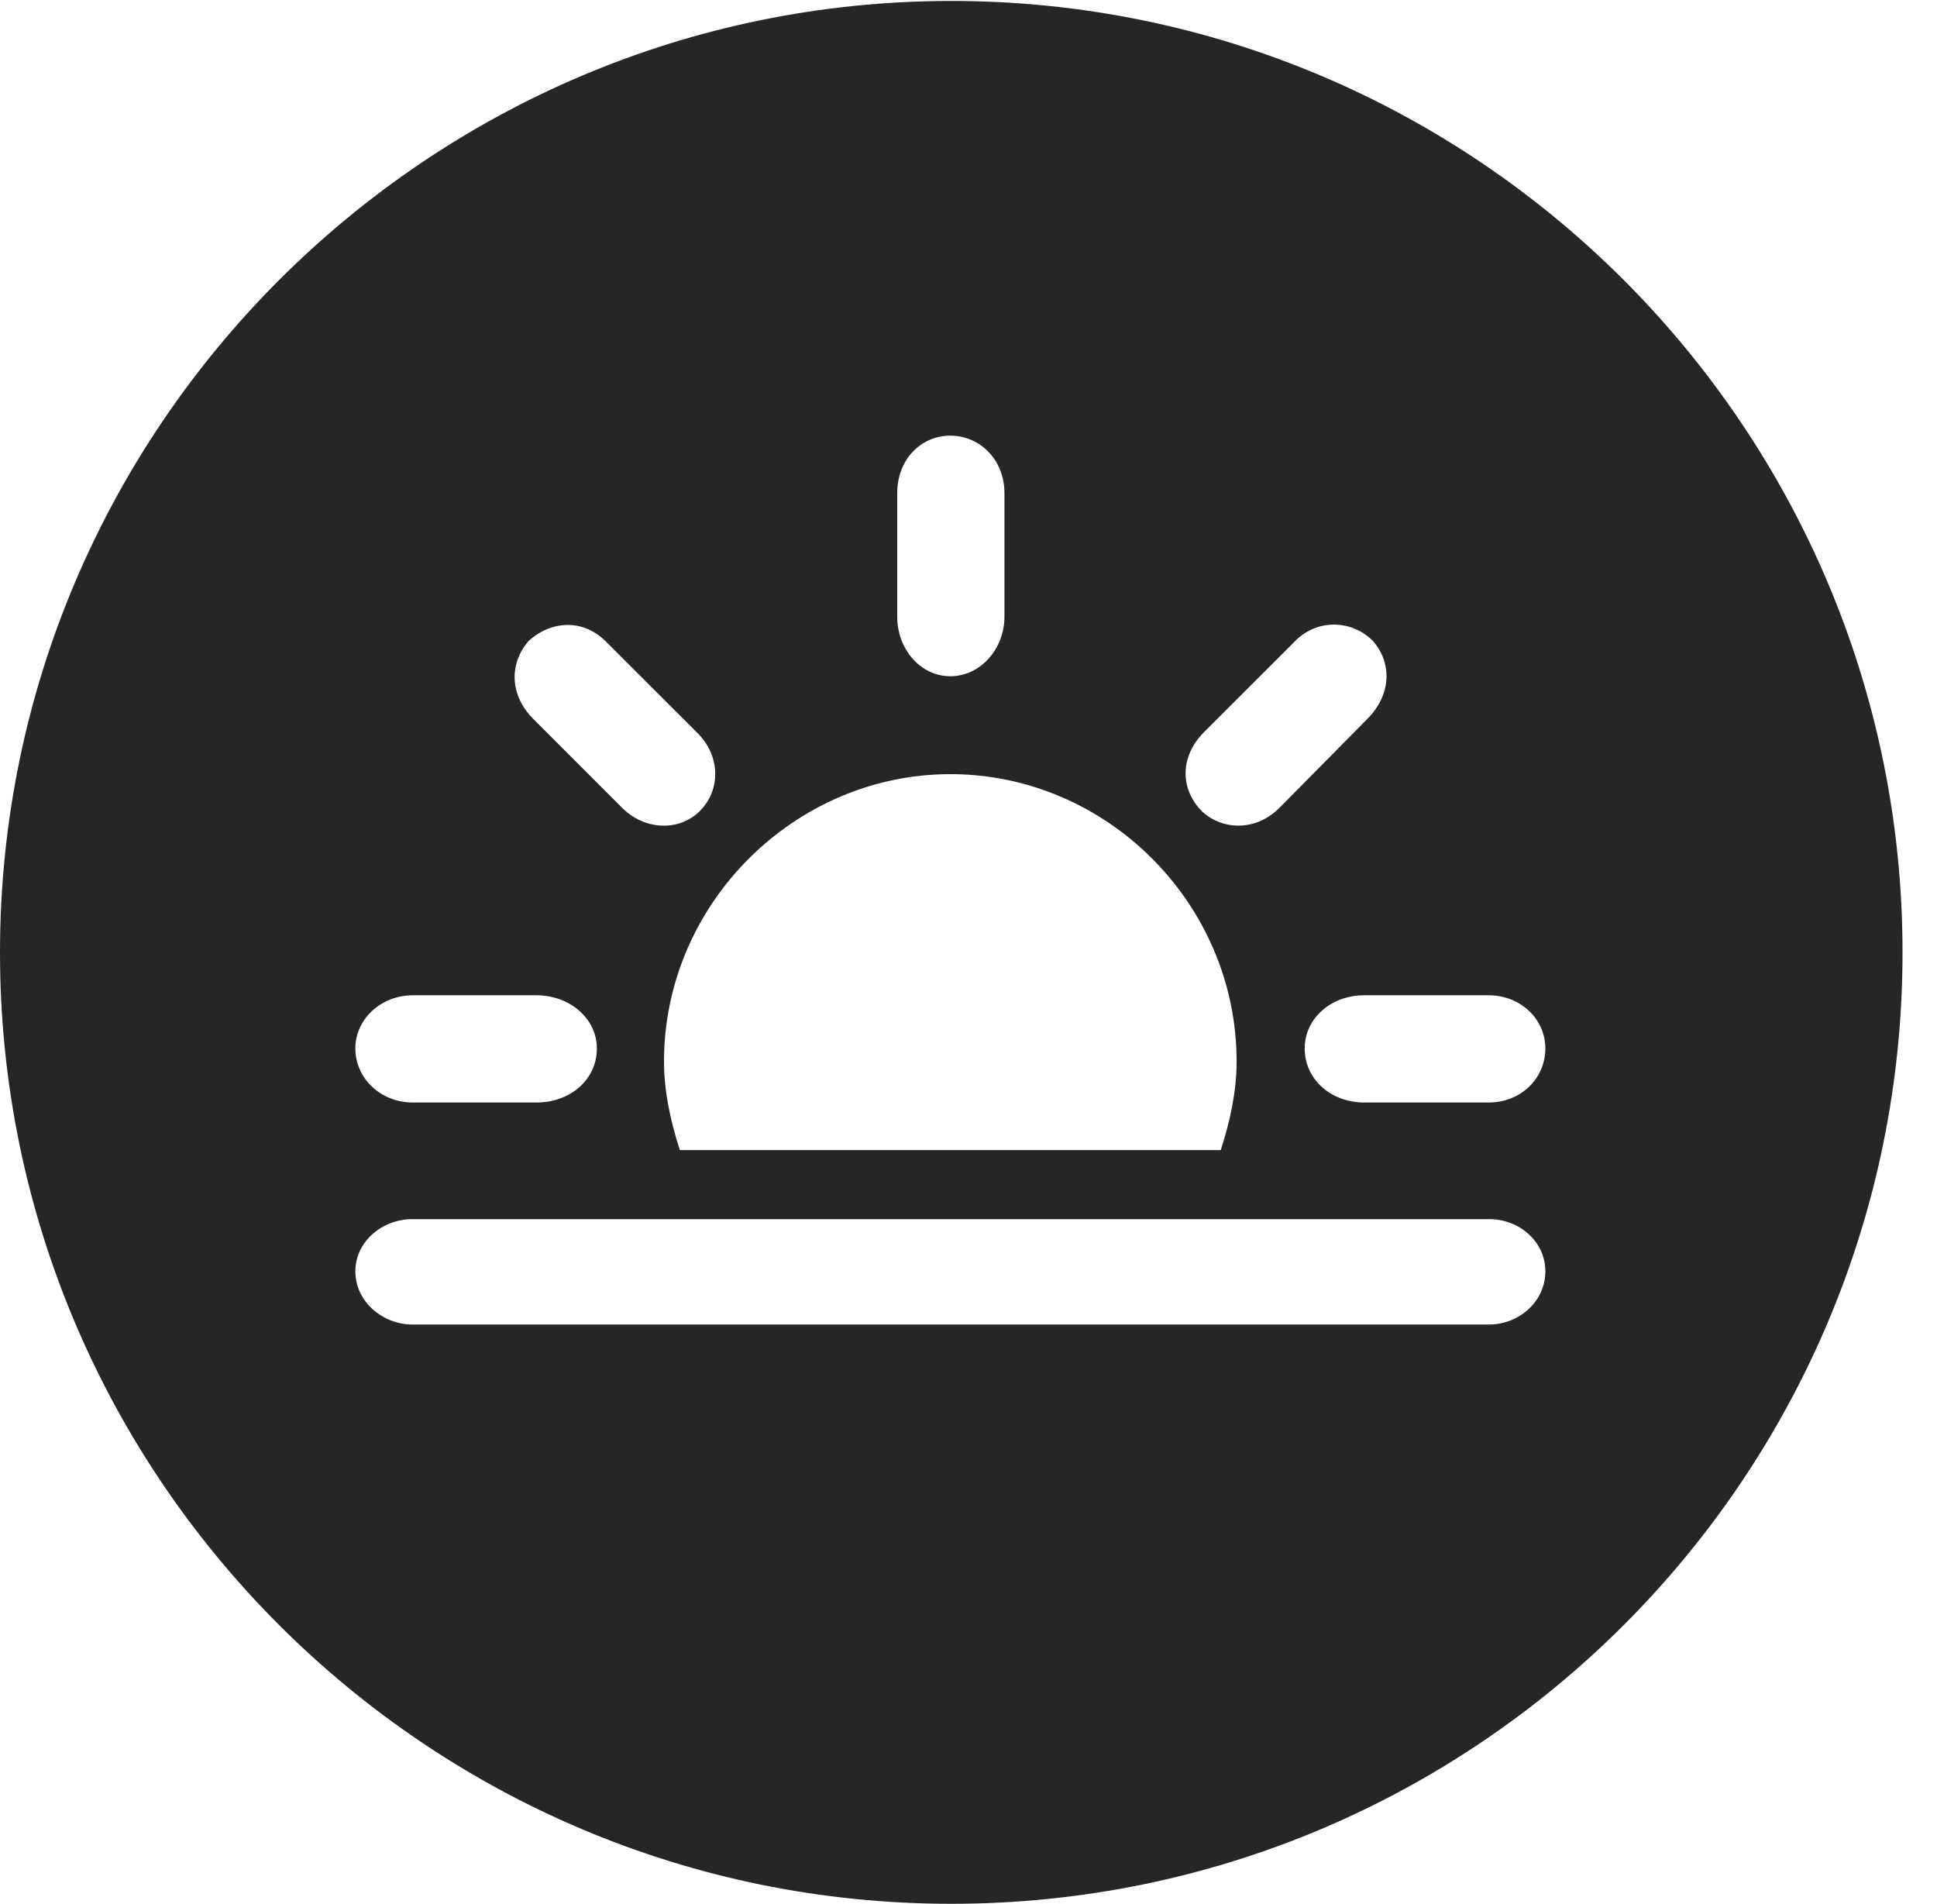 <?xml version="1.0" encoding="UTF-8"?>
<!--Generator: Apple Native CoreSVG 341-->
<!DOCTYPE svg
PUBLIC "-//W3C//DTD SVG 1.1//EN"
       "http://www.w3.org/Graphics/SVG/1.1/DTD/svg11.dtd">
<svg version="1.1" xmlns="http://www.w3.org/2000/svg" xmlns:xlink="http://www.w3.org/1999/xlink" viewBox="0 0 20.283 19.932">
 <g>
  <rect height="19.932" opacity="0" width="20.283" x="0" y="0"/>
  <path d="M19.922 9.971C19.922 15.469 15.459 19.932 9.961 19.932C4.473 19.932 0 15.469 0 9.971C0 4.482 4.473 0.01 9.961 0.01C15.459 0.01 19.922 4.482 19.922 9.971ZM4.316 12.764C4.004 12.764 3.721 12.998 3.721 13.31C3.721 13.633 4.014 13.867 4.316 13.867L15.596 13.867C15.898 13.867 16.182 13.633 16.182 13.31C16.182 12.998 15.908 12.764 15.596 12.764ZM6.953 11.113C6.953 11.426 7.021 11.738 7.119 12.041L12.783 12.041C12.881 11.738 12.949 11.426 12.949 11.113C12.949 9.463 11.592 8.105 9.951 8.105C8.32 8.105 6.953 9.463 6.953 11.113ZM4.326 10.42C3.984 10.42 3.721 10.674 3.721 10.977C3.721 11.289 3.984 11.543 4.326 11.543L5.615 11.543C5.977 11.543 6.25 11.299 6.25 10.977C6.25 10.664 5.967 10.42 5.615 10.42ZM14.287 10.42C13.935 10.42 13.662 10.664 13.662 10.977C13.662 11.299 13.935 11.543 14.287 11.543L15.586 11.543C15.928 11.543 16.182 11.289 16.182 10.977C16.182 10.674 15.928 10.42 15.586 10.42ZM5.537 6.709C5.332 6.943 5.332 7.275 5.586 7.529L6.504 8.447C6.738 8.691 7.1 8.711 7.324 8.496C7.559 8.262 7.539 7.9 7.295 7.666L6.357 6.729C6.104 6.465 5.762 6.504 5.537 6.709ZM13.545 6.729L12.607 7.666C12.354 7.92 12.354 8.262 12.588 8.496C12.812 8.701 13.164 8.701 13.408 8.447L14.316 7.529C14.57 7.275 14.58 6.943 14.375 6.709C14.15 6.484 13.779 6.475 13.545 6.729ZM9.395 5.166L9.395 6.455C9.395 6.797 9.639 7.08 9.951 7.08C10.264 7.08 10.518 6.797 10.518 6.455L10.518 5.166C10.518 4.805 10.254 4.561 9.951 4.561C9.648 4.561 9.395 4.805 9.395 5.166Z" fill="black" fill-opacity="0.85"/>
 </g>
</svg>

